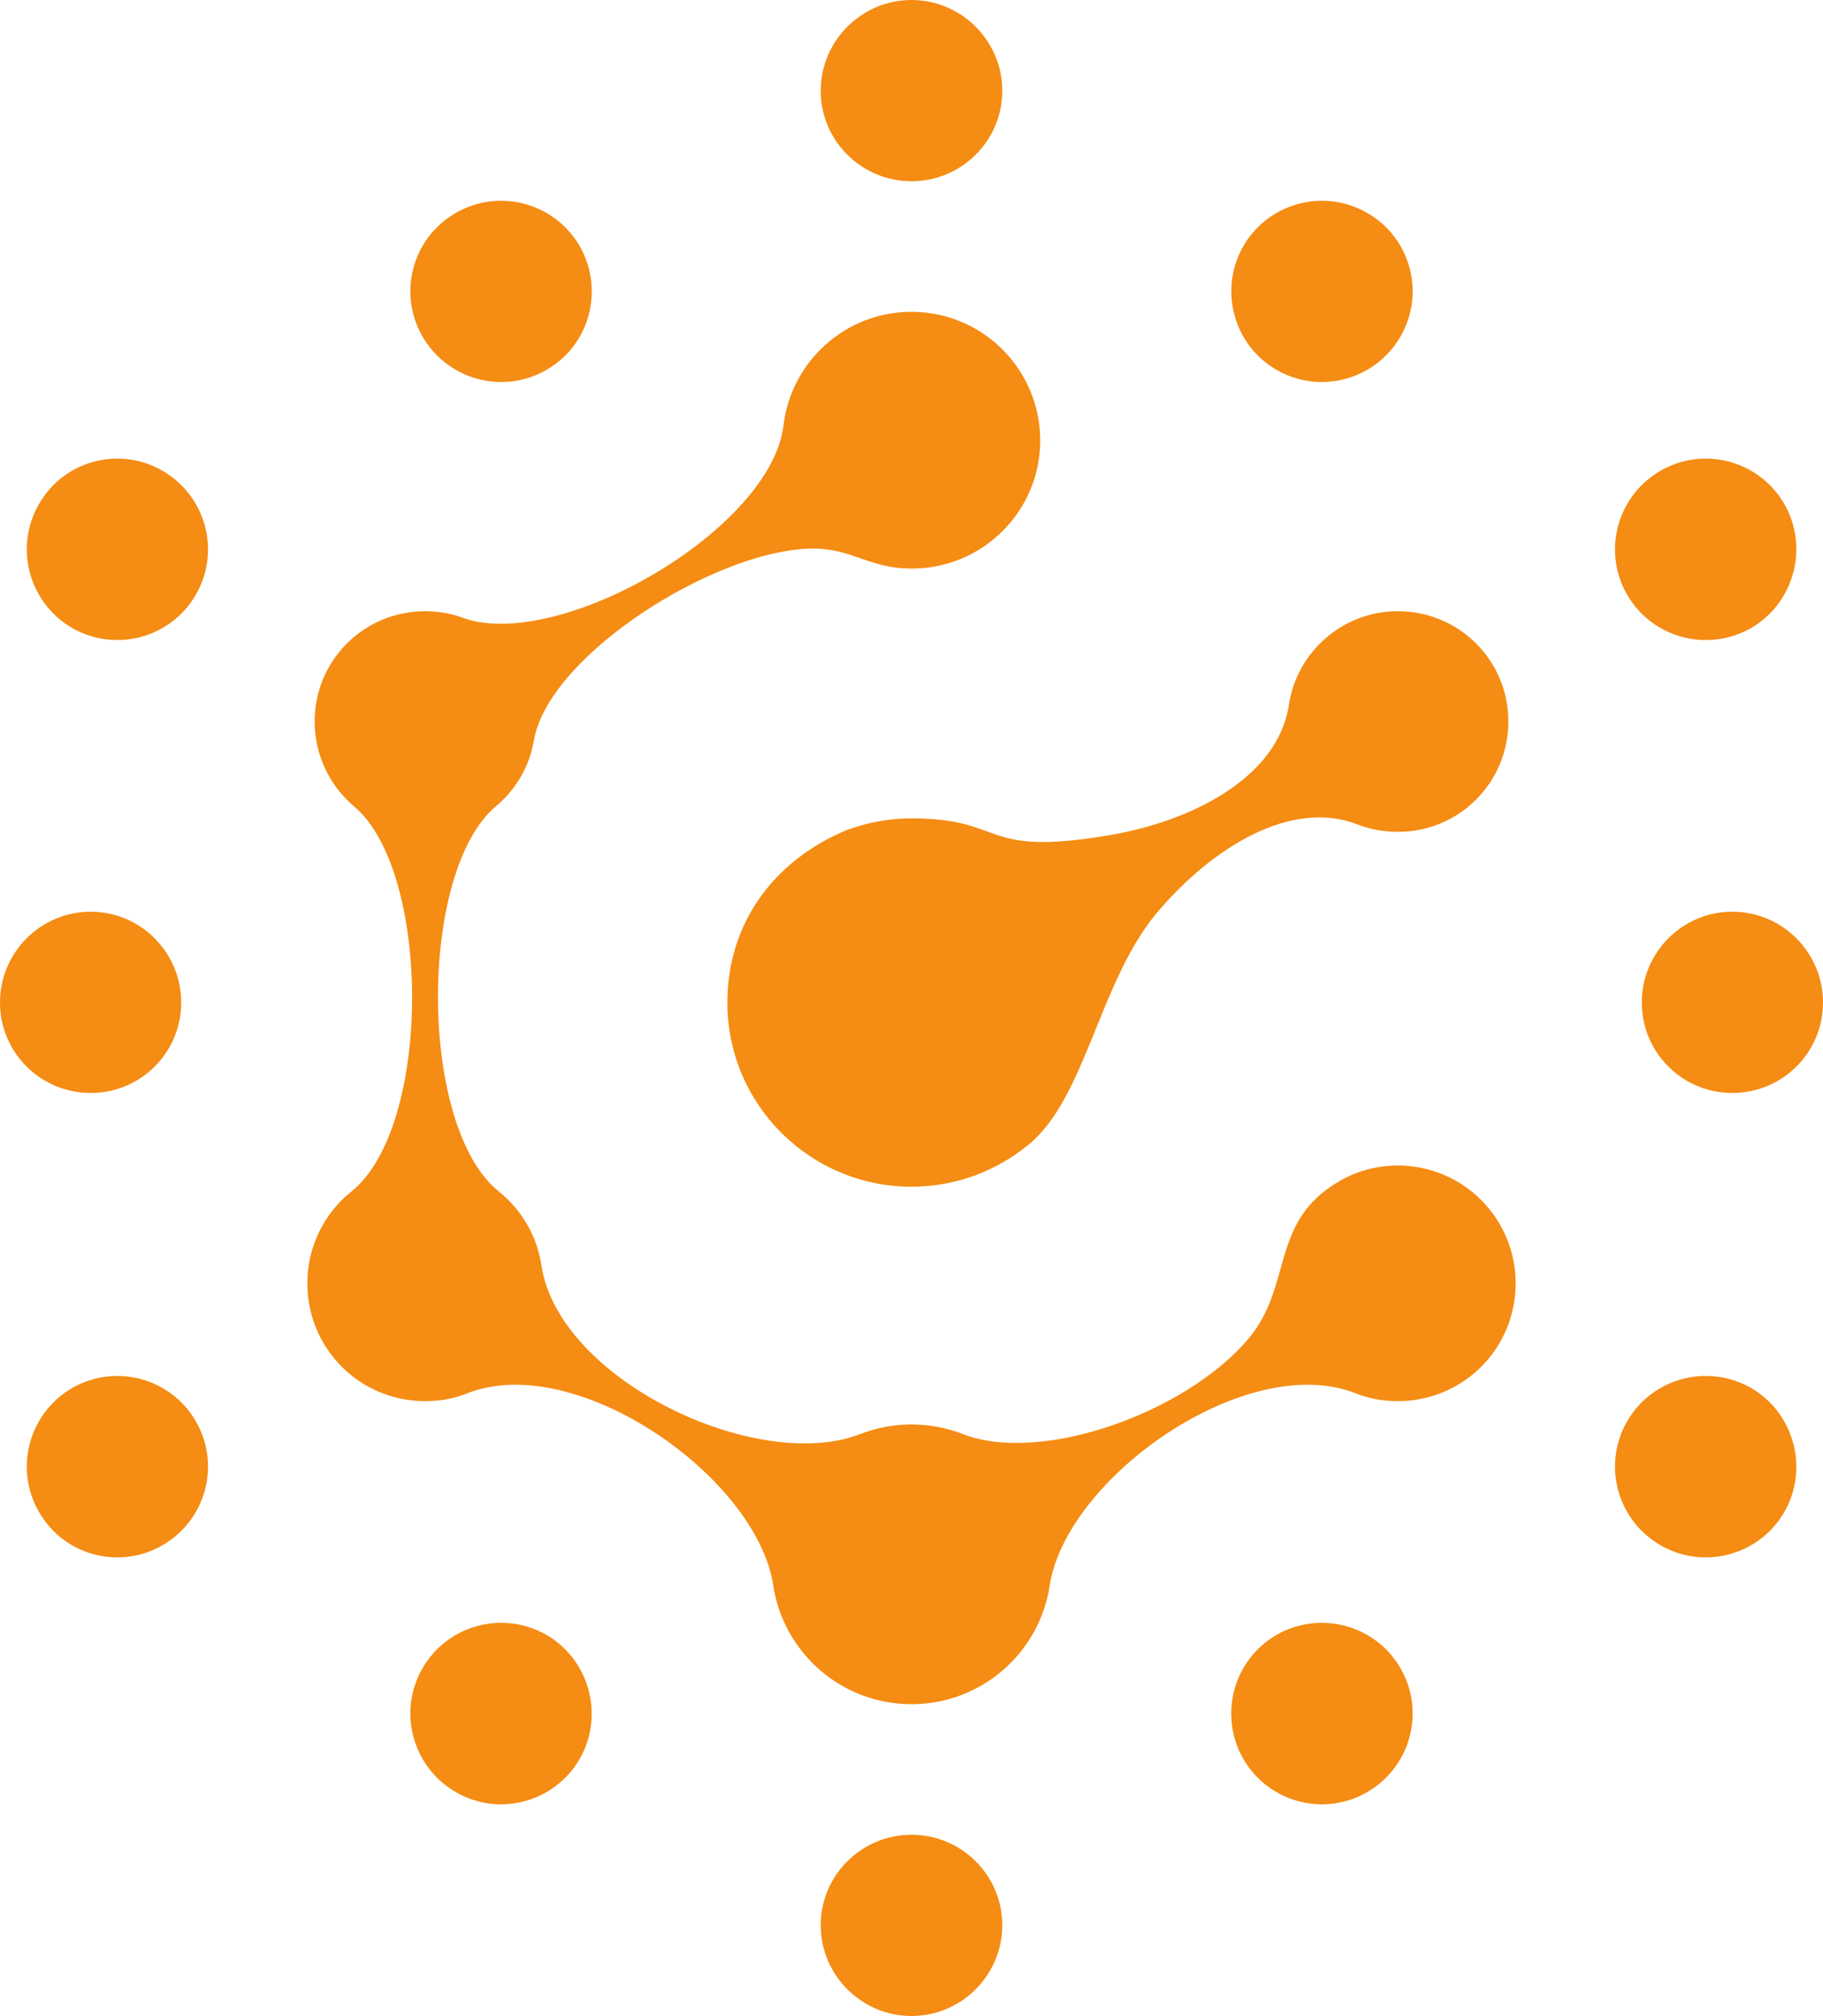 <?xml version="1.0" encoding="UTF-8" standalone="no"?>
<svg
   xmlns:dc="http://purl.org/dc/elements/1.1/"
   xmlns:cc="http://creativecommons.org/ns#"
   xmlns:rdf="http://www.w3.org/1999/02/22-rdf-syntax-ns#"
   xmlns:svg="http://www.w3.org/2000/svg"
   xmlns="http://www.w3.org/2000/svg"
   xmlns:sodipodi="http://sodipodi.sourceforge.net/DTD/sodipodi-0.dtd"
   xmlns:inkscape="http://www.inkscape.org/namespaces/inkscape"
   xml:space="preserve"
   width="50mm"
   height="55.28mm"
   version="1.1"
   style="clip-rule:evenodd;fill-rule:evenodd;image-rendering:optimizeQuality;shape-rendering:geometricPrecision;text-rendering:geometricPrecision"
   viewBox="0 0 5000 5528"
   id="svg297"
   sodipodi:docname="icon.svg"
   inkscape:version="1.0.1 (1.0.1+r75)"><sodipodi:namedview
   pagecolor="#ffffff"
   bordercolor="#666666"
   borderopacity="1"
   objecttolerance="10"
   gridtolerance="10"
   guidetolerance="10"
   inkscape:pageopacity="0"
   inkscape:pageshadow="2"
   inkscape:window-width="825"
   inkscape:window-height="480"
   id="namedview299"
   showgrid="false"
   fit-margin-top="0"
   fit-margin-left="0"
   fit-margin-right="0"
   fit-margin-bottom="0"
   inkscape:zoom="1.8785417"
   inkscape:cx="94.488188"
   inkscape:cy="104.46614"
   inkscape:window-x="391"
   inkscape:window-y="203"
   inkscape:window-maximized="0"
   inkscape:current-layer="svg297" />
 <defs
   id="defs287">
  <style
   type="text/css"
   id="style285">
   <![CDATA[
    .fil0 {fill:none}
    .fil1 {fill:#F58C13;fill-rule:nonzero}
   ]]>
  </style>
 </defs>
 <g
   id="Layer_x0020_1"
   transform="translate(-2500,-2236)">
  <rect
   class="fil0"
   width="10000"
   height="10000"
   id="rect290"
   x="0"
   y="0" />
 </g>
 <g
   id="logo"
   transform="translate(-2500,-2236)">
  <path
   class="fil1"
   d="m 7394,3618 c -69,-119 -221,-160 -340,-91 -119,69 -160,221 -91,340 69,119 221,159 340,91 118,-69 159,-221 91,-340 z M 3750,2820 c -119,68 -160,220 -91,339 69,119 221,160 340,91 119,-68 159,-220 91,-339 -69,-119 -221,-160 -340,-91 z M 2500,4985 c 0,137 111,248 249,248 137,0 248,-111 248,-248 0,-137 -111,-249 -248,-249 -138,0 -249,112 -249,249 z m 1250,2165 c 119,69 271,28 340,-91 68,-119 27,-271 -91,-340 -119,-68 -271,-28 -340,91 -69,119 -28,271 91,340 z m 2500,0 c 119,-69 160,-221 91,-340 -69,-119 -221,-159 -340,-91 -119,69 -159,221 -91,340 69,119 221,160 340,91 z M 7500,4985 c 0,-137 -111,-249 -249,-249 -137,0 -248,112 -248,249 0,137 111,248 248,248 138,0 249,-111 249,-248 z M 6250,2820 c -119,-69 -271,-28 -340,91 -68,119 -27,271 91,339 119,69 271,28 340,-91 69,-119 28,-271 -91,-339 z M 5000,2236 c -137,0 -249,112 -249,249 0,137 112,248 249,248 137,0 249,-111 249,-248 0,-137 -112,-249 -249,-249 z m 1,1559 c 194,0 352,-157 352,-351 0,-195 -158,-353 -353,-353 -181,0 -330,136 -351,311 -34,287 -617,623 -880,528 -32,-12 -67,-18 -103,-18 -168,0 -303,135 -303,302 0,94 42,177 108,233 213,179 214,879 -7,1056 -74,59 -121,150 -121,252 0,179 144,323 323,323 41,0 81,-7 117,-22 298,-116 793,230 838,528 28,184 187,325 379,325 192,0 351,-141 379,-325 46,-298 540,-644 838,-528 36,15 76,22 117,22 179,0 323,-144 323,-323 0,-178 -144,-323 -323,-323 -60,0 -116,16 -164,45 -188,111 -123,284 -246,430 -172,204 -571,345 -784,261 -44,-17 -91,-26 -140,-26 -49,0 -96,9 -140,26 -280,110 -827,-146 -875,-462 -12,-82 -56,-154 -117,-203 -221,-177 -221,-877 -8,-1056 54,-45 92,-108 104,-180 39,-224 454,-494 720,-524 148,-17 183,52 317,52 z m -1,685 c -63,0 -124,12 -180,33 -197,83 -325,254 -325,472 0,279 226,505 505,505 120,0 230,-42 317,-112 161,-127 196,-448 356,-639 150,-178 368,-314 551,-242 34,13 71,20 110,20 168,0 303,-135 303,-303 0,-167 -135,-302 -303,-302 -151,0 -277,111 -299,257 -30,198 -263,319 -497,358 -353,59 -276,-47 -538,-47 z M 2607,3618 c -69,119 -28,271 91,340 118,68 270,28 339,-91 69,-119 28,-271 -91,-340 -119,-69 -271,-28 -339,91 z m 0,2764 c 68,119 220,160 339,91 119,-69 160,-221 91,-340 -69,-119 -221,-159 -339,-91 -119,69 -160,221 -91,340 z m 2393,1382 c 137,0 249,-112 249,-249 0,-137 -112,-248 -249,-248 -137,0 -249,111 -249,248 0,137 112,249 249,249 z M 7394,6382 c 68,-119 27,-271 -91,-340 -119,-68 -271,-28 -340,91 -69,119 -28,271 91,340 119,69 271,28 340,-91 z"
   id="path294" />
 </g>
</svg>
